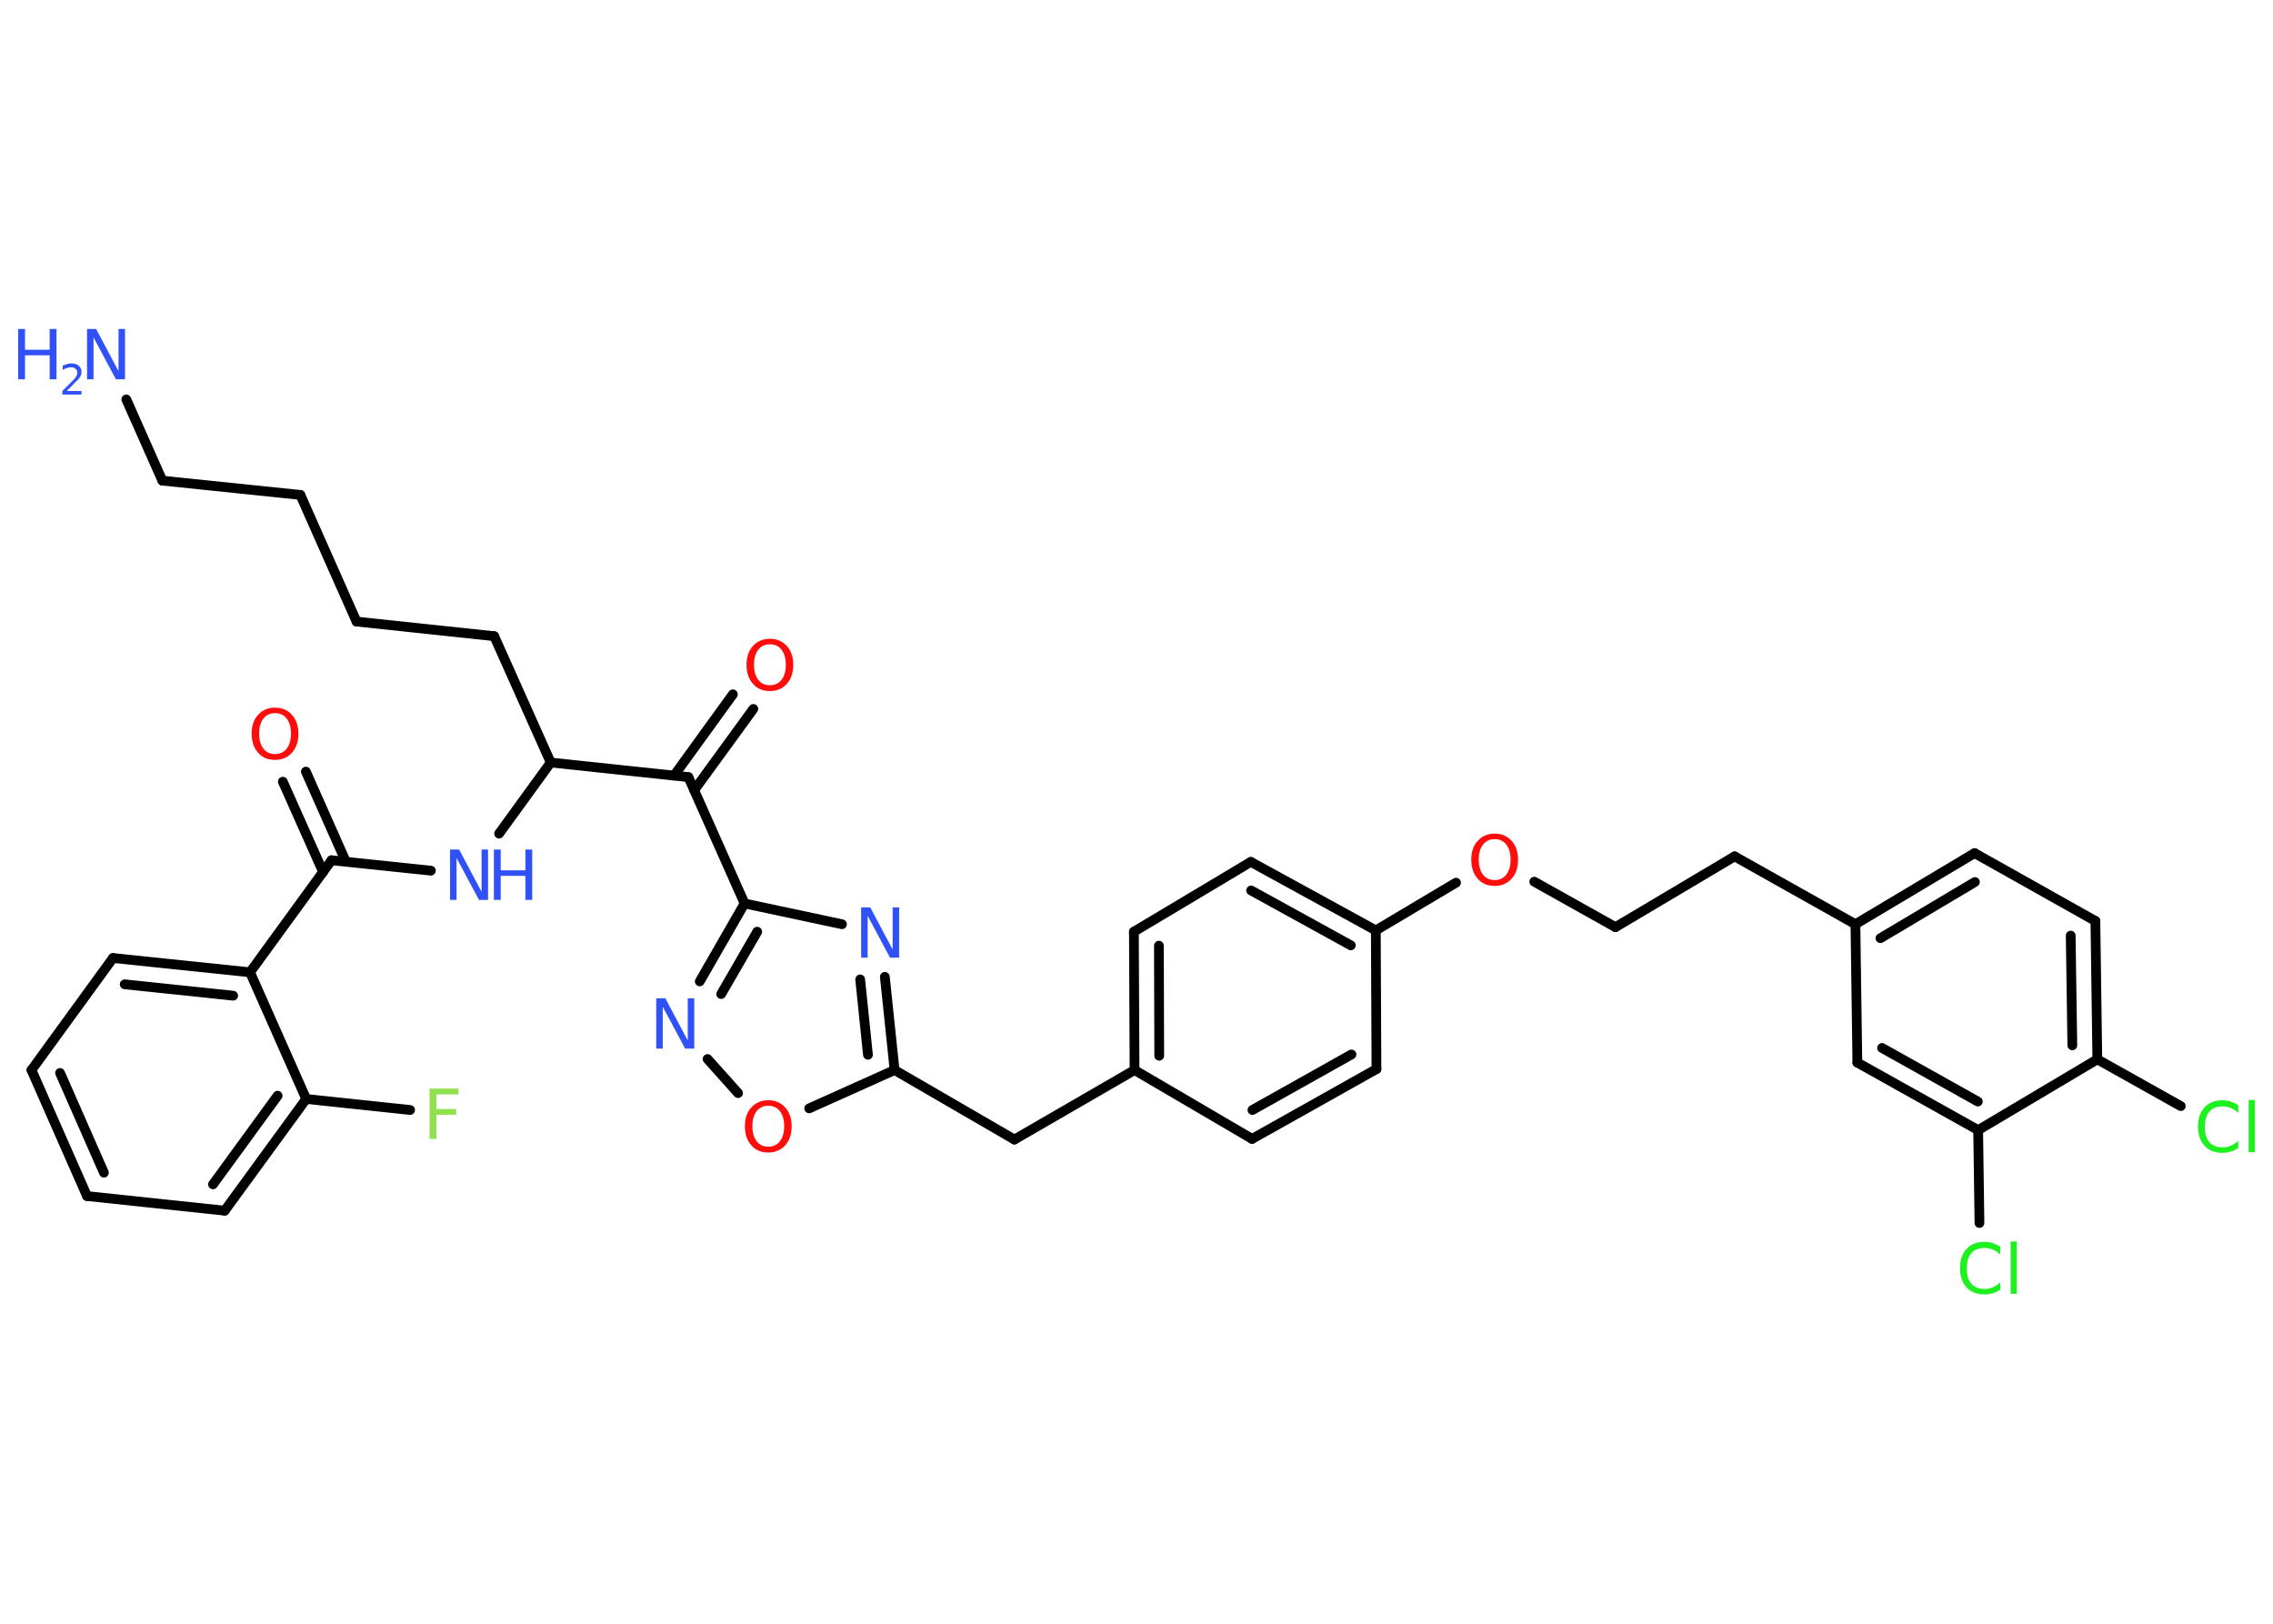 <?xml version='1.0' encoding='UTF-8'?>
<!DOCTYPE svg PUBLIC "-//W3C//DTD SVG 1.1//EN" "http://www.w3.org/Graphics/SVG/1.1/DTD/svg11.dtd">
<svg version='1.2' xmlns='http://www.w3.org/2000/svg' xmlns:xlink='http://www.w3.org/1999/xlink' width='70.0mm' height='50.0mm' viewBox='0 0 70.0 50.0'>
  <desc>Generated by the Chemistry Development Kit (http://github.com/cdk)</desc>
  <g stroke-linecap='round' stroke-linejoin='round' stroke='#000000' stroke-width='.3' fill='#3050F8'>
    <rect x='.0' y='.0' width='70.0' height='50.0' fill='#FFFFFF' stroke='none'/>
    <g id='mol1' class='mol'>
      <line id='mol1bnd1' class='bond' x1='3.89' y1='12.3' x2='5.0' y2='14.8'/>
      <line id='mol1bnd2' class='bond' x1='5.0' y1='14.8' x2='9.25' y2='15.24'/>
      <line id='mol1bnd3' class='bond' x1='9.25' y1='15.24' x2='10.98' y2='19.14'/>
      <line id='mol1bnd4' class='bond' x1='10.98' y1='19.14' x2='15.22' y2='19.59'/>
      <line id='mol1bnd5' class='bond' x1='15.22' y1='19.59' x2='16.96' y2='23.48'/>
      <line id='mol1bnd6' class='bond' x1='16.96' y1='23.48' x2='15.37' y2='25.67'/>
      <line id='mol1bnd7' class='bond' x1='13.27' y1='26.81' x2='10.21' y2='26.49'/>
      <g id='mol1bnd8' class='bond'>
        <line x1='9.95' y1='26.85' x2='8.71' y2='24.07'/>
        <line x1='10.65' y1='26.53' x2='9.42' y2='23.76'/>
      </g>
      <line id='mol1bnd9' class='bond' x1='10.21' y1='26.49' x2='7.7' y2='29.94'/>
      <g id='mol1bnd10' class='bond'>
        <line x1='7.7' y1='29.94' x2='3.48' y2='29.5'/>
        <line x1='7.18' y1='30.66' x2='3.84' y2='30.31'/>
      </g>
      <line id='mol1bnd11' class='bond' x1='3.48' y1='29.5' x2='.97' y2='32.95'/>
      <g id='mol1bnd12' class='bond'>
        <line x1='.97' y1='32.95' x2='2.68' y2='36.83'/>
        <line x1='1.85' y1='33.04' x2='3.2' y2='36.11'/>
      </g>
      <line id='mol1bnd13' class='bond' x1='2.68' y1='36.83' x2='6.92' y2='37.28'/>
      <g id='mol1bnd14' class='bond'>
        <line x1='6.92' y1='37.28' x2='9.43' y2='33.84'/>
        <line x1='6.56' y1='36.47' x2='8.55' y2='33.74'/>
      </g>
      <line id='mol1bnd15' class='bond' x1='7.7' y1='29.94' x2='9.43' y2='33.84'/>
      <line id='mol1bnd16' class='bond' x1='9.43' y1='33.84' x2='12.63' y2='34.18'/>
      <line id='mol1bnd17' class='bond' x1='16.96' y1='23.48' x2='21.2' y2='23.93'/>
      <g id='mol1bnd18' class='bond'>
        <line x1='20.76' y1='23.88' x2='22.57' y2='21.38'/>
        <line x1='21.38' y1='24.33' x2='23.2' y2='21.83'/>
      </g>
      <line id='mol1bnd19' class='bond' x1='21.2' y1='23.93' x2='22.93' y2='27.82'/>
      <g id='mol1bnd20' class='bond'>
        <line x1='22.93' y1='27.82' x2='21.55' y2='30.22'/>
        <line x1='23.32' y1='28.69' x2='22.21' y2='30.61'/>
      </g>
      <line id='mol1bnd21' class='bond' x1='21.79' y1='32.61' x2='22.73' y2='33.66'/>
      <line id='mol1bnd22' class='bond' x1='24.92' y1='34.13' x2='27.55' y2='32.95'/>
      <line id='mol1bnd23' class='bond' x1='27.55' y1='32.95' x2='31.24' y2='35.09'/>
      <line id='mol1bnd24' class='bond' x1='31.24' y1='35.09' x2='34.94' y2='32.95'/>
      <g id='mol1bnd25' class='bond'>
        <line x1='34.92' y1='28.69' x2='34.94' y2='32.95'/>
        <line x1='35.69' y1='29.12' x2='35.7' y2='32.51'/>
      </g>
      <line id='mol1bnd26' class='bond' x1='34.92' y1='28.69' x2='38.52' y2='26.54'/>
      <g id='mol1bnd27' class='bond'>
        <line x1='42.37' y1='28.65' x2='38.52' y2='26.54'/>
        <line x1='41.6' y1='29.11' x2='38.53' y2='27.42'/>
      </g>
      <line id='mol1bnd28' class='bond' x1='42.37' y1='28.65' x2='44.84' y2='27.18'/>
      <line id='mol1bnd29' class='bond' x1='47.25' y1='27.15' x2='49.75' y2='28.55'/>
      <line id='mol1bnd30' class='bond' x1='49.75' y1='28.55' x2='53.42' y2='26.37'/>
      <line id='mol1bnd31' class='bond' x1='53.42' y1='26.37' x2='57.14' y2='28.46'/>
      <g id='mol1bnd32' class='bond'>
        <line x1='60.81' y1='26.27' x2='57.14' y2='28.46'/>
        <line x1='60.82' y1='27.16' x2='57.91' y2='28.89'/>
      </g>
      <line id='mol1bnd33' class='bond' x1='60.81' y1='26.27' x2='64.53' y2='28.36'/>
      <g id='mol1bnd34' class='bond'>
        <line x1='64.59' y1='32.62' x2='64.53' y2='28.36'/>
        <line x1='63.82' y1='32.19' x2='63.77' y2='28.81'/>
      </g>
      <line id='mol1bnd35' class='bond' x1='64.59' y1='32.62' x2='67.16' y2='34.06'/>
      <line id='mol1bnd36' class='bond' x1='64.59' y1='32.62' x2='60.92' y2='34.8'/>
      <line id='mol1bnd37' class='bond' x1='60.92' y1='34.8' x2='60.96' y2='37.66'/>
      <g id='mol1bnd38' class='bond'>
        <line x1='57.2' y1='32.72' x2='60.92' y2='34.8'/>
        <line x1='57.96' y1='32.27' x2='60.91' y2='33.92'/>
      </g>
      <line id='mol1bnd39' class='bond' x1='57.14' y1='28.46' x2='57.2' y2='32.72'/>
      <line id='mol1bnd40' class='bond' x1='42.37' y1='28.65' x2='42.39' y2='32.92'/>
      <g id='mol1bnd41' class='bond'>
        <line x1='38.56' y1='35.07' x2='42.39' y2='32.92'/>
        <line x1='38.57' y1='34.18' x2='41.62' y2='32.47'/>
      </g>
      <line id='mol1bnd42' class='bond' x1='34.94' y1='32.95' x2='38.56' y2='35.07'/>
      <g id='mol1bnd43' class='bond'>
        <line x1='27.55' y1='32.95' x2='27.25' y2='30.08'/>
        <line x1='26.73' y1='32.48' x2='26.49' y2='30.16'/>
      </g>
      <line id='mol1bnd44' class='bond' x1='22.93' y1='27.82' x2='25.93' y2='28.46'/>
      <g id='mol1atm1' class='atom'>
        <path d='M2.68 10.13h.28l.69 1.3v-1.3h.2v1.55h-.28l-.69 -1.29v1.29h-.2v-1.55z' stroke='none'/>
        <path d='M.56 10.13h.21v.64h.76v-.64h.21v1.55h-.21v-.74h-.76v.74h-.21v-1.55z' stroke='none'/>
        <path d='M2.07 12.04h.44v.11h-.59v-.11q.07 -.07 .2 -.2q.12 -.12 .16 -.16q.06 -.07 .08 -.11q.02 -.05 .02 -.09q.0 -.08 -.05 -.12q-.05 -.05 -.14 -.05q-.06 .0 -.12 .02q-.07 .02 -.14 .06v-.13q.08 -.03 .14 -.05q.07 -.02 .12 -.02q.15 .0 .23 .07q.09 .07 .09 .19q.0 .06 -.02 .11q-.02 .05 -.08 .12q-.02 .02 -.1 .1q-.08 .09 -.24 .24z' stroke='none'/>
      </g>
      <g id='mol1atm7' class='atom'>
        <path d='M13.86 26.16h.28l.69 1.3v-1.3h.2v1.55h-.28l-.69 -1.29v1.29h-.2v-1.55z' stroke='none'/>
        <path d='M15.21 26.16h.21v.64h.76v-.64h.21v1.55h-.21v-.74h-.76v.74h-.21v-1.55z' stroke='none'/>
      </g>
      <path id='mol1atm9' class='atom' d='M8.47 21.96q-.23 .0 -.36 .17q-.13 .17 -.13 .46q.0 .29 .13 .46q.13 .17 .36 .17q.23 .0 .36 -.17q.13 -.17 .13 -.46q.0 -.29 -.13 -.46q-.13 -.17 -.36 -.17zM8.47 21.79q.32 .0 .52 .22q.2 .22 .2 .58q.0 .37 -.2 .59q-.2 .22 -.52 .22q-.33 .0 -.52 -.22q-.2 -.22 -.2 -.59q.0 -.37 .2 -.58q.2 -.22 .52 -.22z' stroke='none' fill='#FF0D0D'/>
      <path id='mol1atm16' class='atom' d='M13.23 33.52h.89v.18h-.68v.45h.61v.18h-.61v.74h-.21v-1.55z' stroke='none' fill='#90E050'/>
      <path id='mol1atm18' class='atom' d='M23.71 19.84q-.23 .0 -.36 .17q-.13 .17 -.13 .46q.0 .29 .13 .46q.13 .17 .36 .17q.23 .0 .36 -.17q.13 -.17 .13 -.46q.0 -.29 -.13 -.46q-.13 -.17 -.36 -.17zM23.71 19.67q.32 .0 .52 .22q.2 .22 .2 .58q.0 .37 -.2 .59q-.2 .22 -.52 .22q-.33 .0 -.52 -.22q-.2 -.22 -.2 -.59q.0 -.37 .2 -.58q.2 -.22 .52 -.22z' stroke='none' fill='#FF0D0D'/>
      <path id='mol1atm20' class='atom' d='M20.21 30.74h.28l.69 1.3v-1.3h.2v1.55h-.28l-.69 -1.29v1.29h-.2v-1.55z' stroke='none'/>
      <path id='mol1atm21' class='atom' d='M23.66 34.05q-.23 .0 -.36 .17q-.13 .17 -.13 .46q.0 .29 .13 .46q.13 .17 .36 .17q.23 .0 .36 -.17q.13 -.17 .13 -.46q.0 -.29 -.13 -.46q-.13 -.17 -.36 -.17zM23.66 33.88q.32 .0 .52 .22q.2 .22 .2 .58q.0 .37 -.2 .59q-.2 .22 -.52 .22q-.33 .0 -.52 -.22q-.2 -.22 -.2 -.59q.0 -.37 .2 -.58q.2 -.22 .52 -.22z' stroke='none' fill='#FF0D0D'/>
      <path id='mol1atm28' class='atom' d='M46.03 25.84q-.23 .0 -.36 .17q-.13 .17 -.13 .46q.0 .29 .13 .46q.13 .17 .36 .17q.23 .0 .36 -.17q.13 -.17 .13 -.46q.0 -.29 -.13 -.46q-.13 -.17 -.36 -.17zM46.03 25.67q.32 .0 .52 .22q.2 .22 .2 .58q.0 .37 -.2 .59q-.2 .22 -.52 .22q-.33 .0 -.52 -.22q-.2 -.22 -.2 -.59q.0 -.37 .2 -.58q.2 -.22 .52 -.22z' stroke='none' fill='#FF0D0D'/>
      <path id='mol1atm35' class='atom' d='M68.93 34.05v.22q-.11 -.1 -.23 -.15q-.12 -.05 -.25 -.05q-.27 .0 -.41 .16q-.14 .16 -.14 .47q.0 .31 .14 .47q.14 .16 .41 .16q.14 .0 .25 -.05q.12 -.05 .23 -.15v.22q-.11 .08 -.23 .11q-.12 .04 -.26 .04q-.35 .0 -.55 -.22q-.2 -.22 -.2 -.59q.0 -.37 .2 -.59q.2 -.22 .55 -.22q.14 .0 .26 .04q.12 .04 .23 .11zM69.25 33.87h.19v1.61h-.19v-1.61z' stroke='none' fill='#1FF01F'/>
      <path id='mol1atm37' class='atom' d='M61.6 38.41v.22q-.11 -.1 -.23 -.15q-.12 -.05 -.25 -.05q-.27 .0 -.41 .16q-.14 .16 -.14 .47q.0 .31 .14 .47q.14 .16 .41 .16q.14 .0 .25 -.05q.12 -.05 .23 -.15v.22q-.11 .08 -.23 .11q-.12 .04 -.26 .04q-.35 .0 -.55 -.22q-.2 -.22 -.2 -.59q.0 -.37 .2 -.59q.2 -.22 .55 -.22q.14 .0 .26 .04q.12 .04 .23 .11zM61.92 38.23h.19v1.61h-.19v-1.61z' stroke='none' fill='#1FF01F'/>
      <path id='mol1atm41' class='atom' d='M26.52 27.94h.28l.69 1.3v-1.3h.2v1.55h-.28l-.69 -1.29v1.29h-.2v-1.55z' stroke='none'/>
    </g>
  </g>
</svg>
